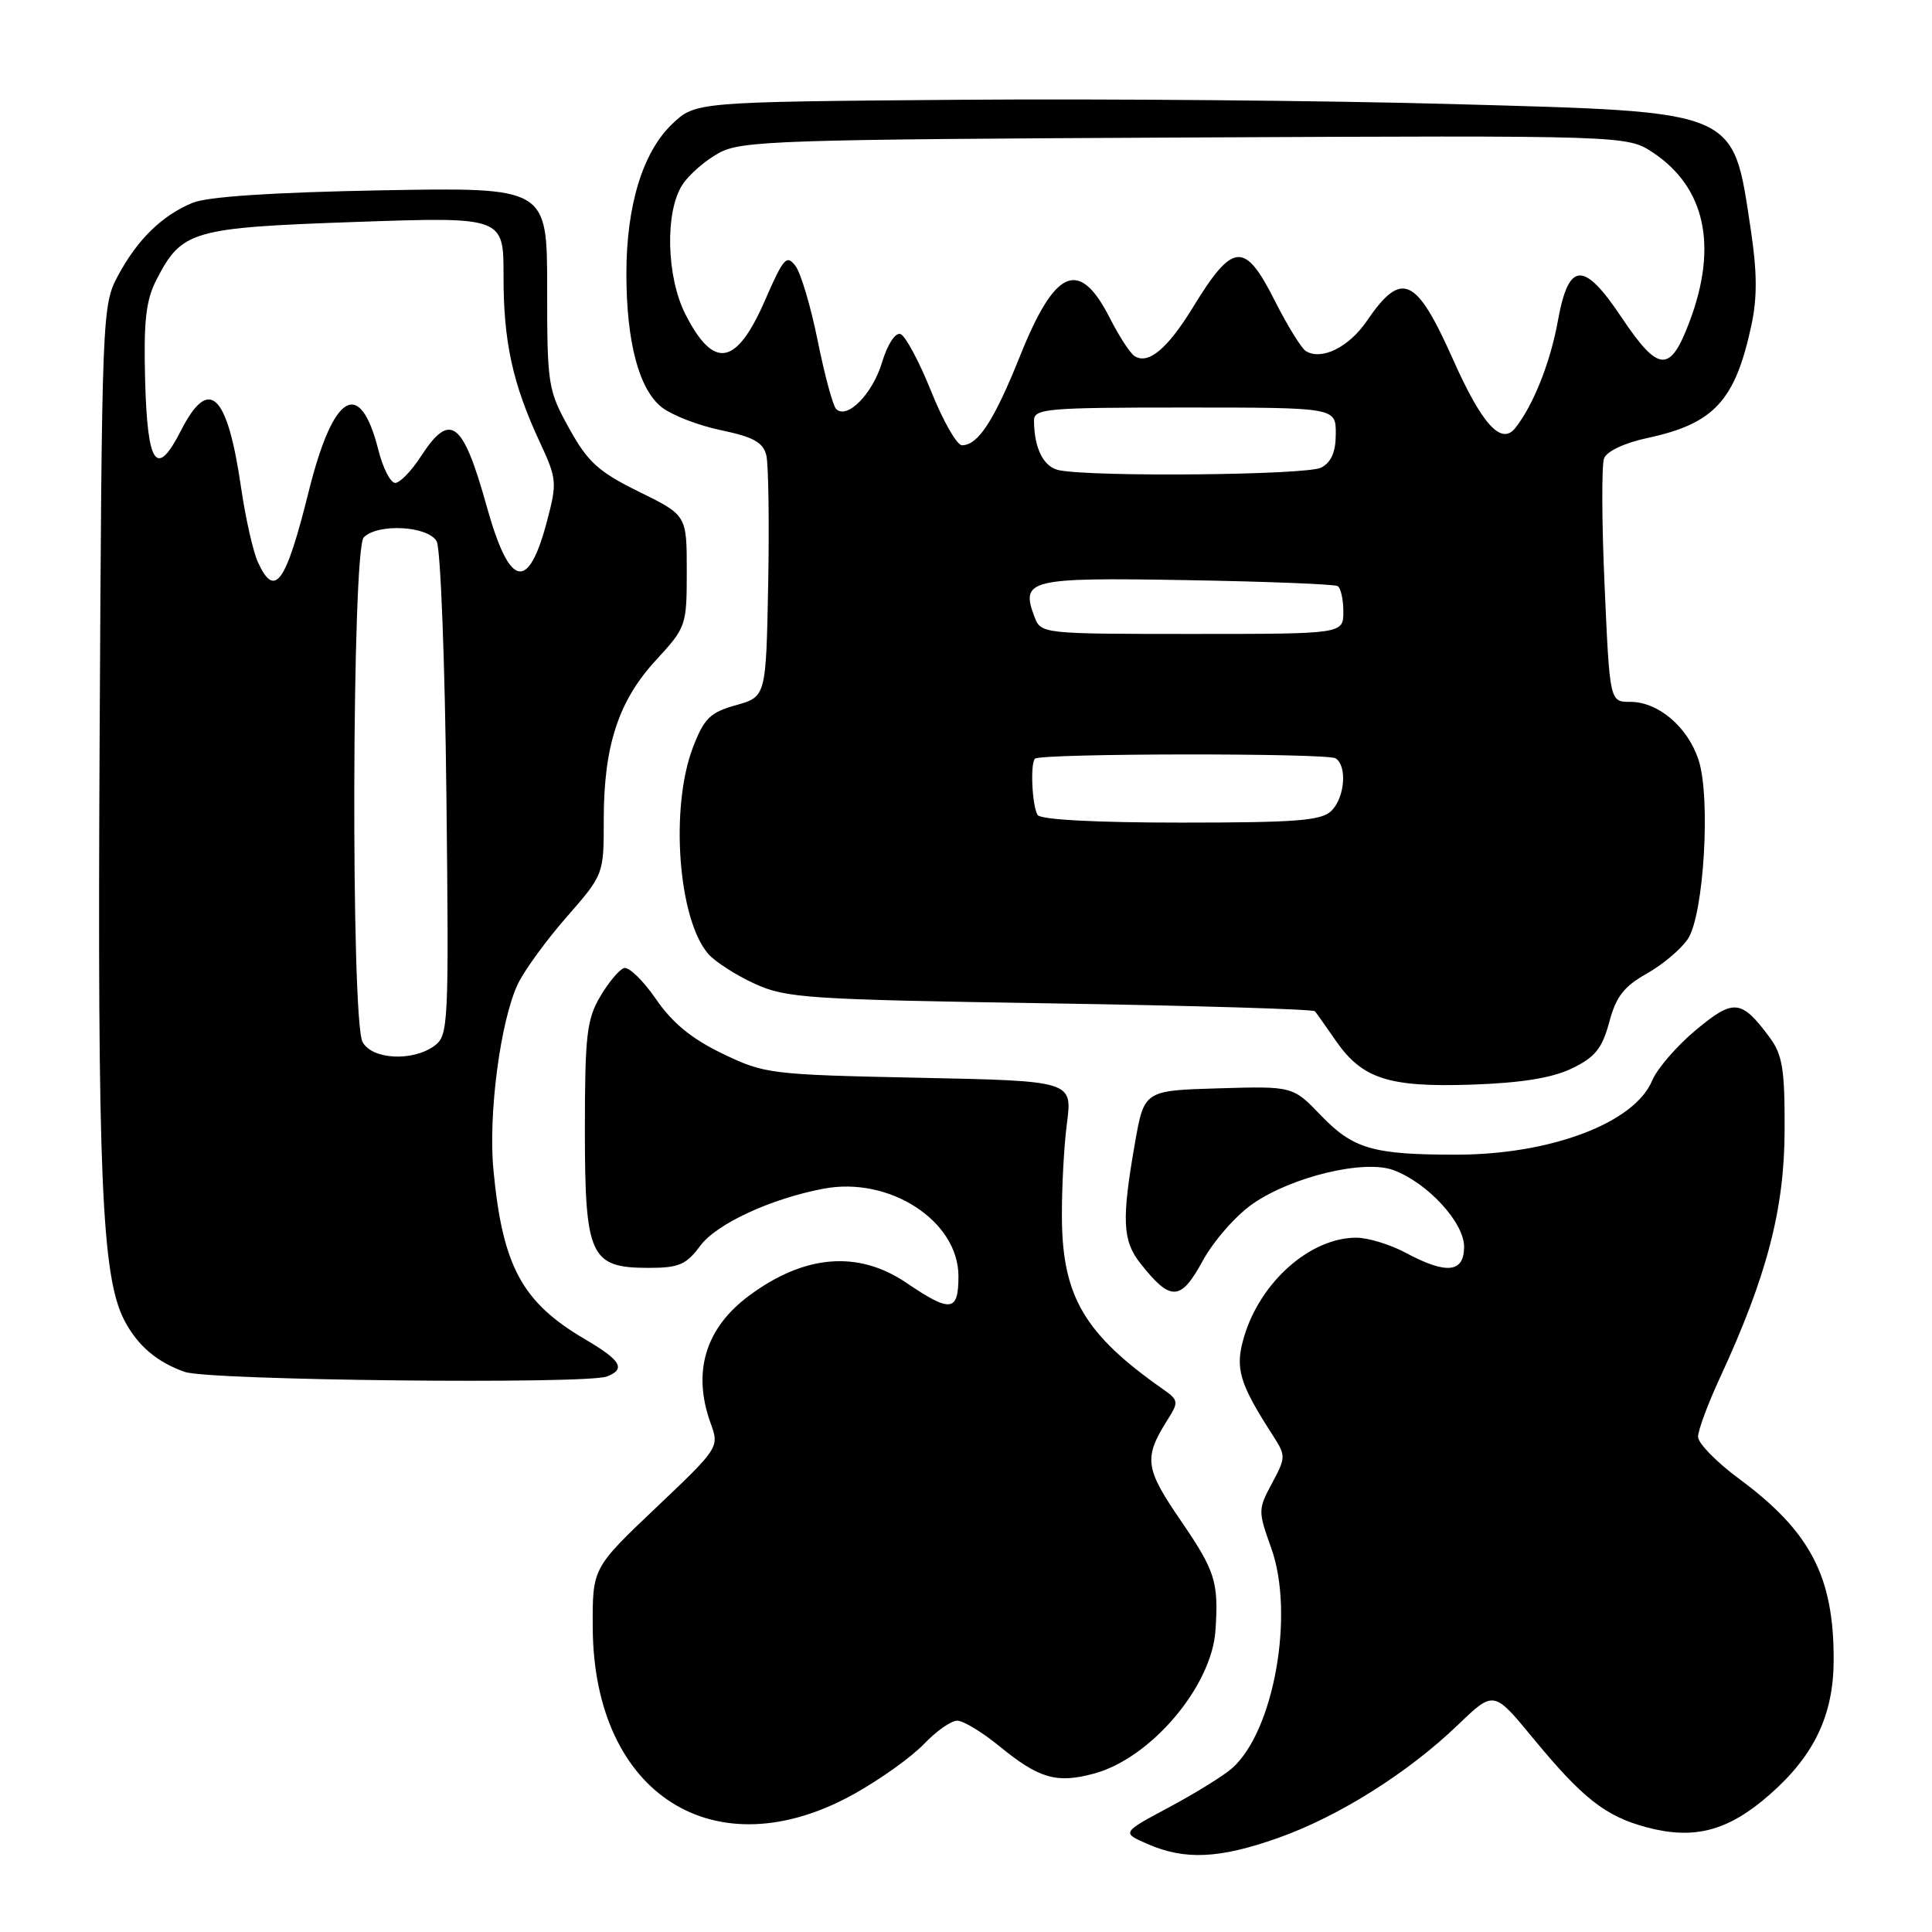 <?xml version="1.0" encoding="UTF-8" standalone="no"?>
<!DOCTYPE svg PUBLIC "-//W3C//DTD SVG 1.1//EN" "http://www.w3.org/Graphics/SVG/1.1/DTD/svg11.dtd" >
<svg xmlns="http://www.w3.org/2000/svg" xmlns:xlink="http://www.w3.org/1999/xlink" version="1.1" viewBox="0 0 256 256">
 <g >
 <path fill="currentColor"
d=" M 169.32 243.55 C 177.32 240.73 186.60 234.90 193.21 228.53 C 197.93 224.00 197.93 224.00 203.08 230.25 C 209.70 238.29 212.72 240.66 218.16 242.12 C 224.51 243.82 229.01 242.62 234.53 237.76 C 240.41 232.59 242.95 227.24 242.97 220.00 C 243.01 208.91 239.89 202.94 230.44 195.95 C 227.45 193.74 225.00 191.24 225.00 190.38 C 225.00 189.52 226.31 185.99 227.92 182.52 C 234.11 169.14 236.44 160.23 236.47 149.83 C 236.50 141.62 236.19 139.75 234.45 137.41 C 230.72 132.40 229.71 132.31 224.68 136.51 C 222.16 138.61 219.58 141.61 218.93 143.16 C 216.60 148.79 205.49 153.00 192.94 153.00 C 181.93 153.00 179.31 152.24 175.05 147.82 C 171.31 143.92 171.31 143.92 161.46 144.21 C 151.61 144.50 151.61 144.50 150.38 151.50 C 148.61 161.61 148.74 164.39 151.08 167.37 C 155.10 172.48 156.44 172.44 159.34 167.11 C 160.78 164.46 163.77 161.05 165.98 159.52 C 171.22 155.89 180.81 153.60 184.68 155.06 C 189.19 156.76 194.00 161.99 194.00 165.20 C 194.00 168.66 191.67 168.90 186.26 166.00 C 184.21 164.90 181.26 164.00 179.72 164.00 C 173.64 164.00 167.04 169.81 164.86 177.08 C 163.60 181.28 164.17 183.24 168.69 190.25 C 170.39 192.89 170.38 193.13 168.55 196.54 C 166.69 199.99 166.69 200.23 168.44 205.11 C 171.57 213.82 168.82 229.37 163.27 234.29 C 162.16 235.28 158.41 237.60 154.93 239.46 C 148.61 242.84 148.61 242.84 152.06 244.34 C 157.01 246.50 161.56 246.29 169.32 243.55 Z  M 113.28 237.65 C 116.70 235.73 120.82 232.78 122.44 231.08 C 124.05 229.39 126.03 228.00 126.83 228.00 C 127.64 228.00 130.14 229.51 132.40 231.36 C 137.68 235.68 139.99 236.35 144.96 235.01 C 152.50 232.98 160.58 223.44 161.06 216.00 C 161.48 209.59 161.03 208.17 156.46 201.49 C 151.68 194.52 151.51 193.18 154.75 188.06 C 156.20 185.77 156.16 185.51 154.08 184.06 C 143.77 176.83 140.81 171.85 140.71 161.57 C 140.67 157.68 140.97 151.96 141.37 148.87 C 142.11 143.23 142.11 143.23 121.81 142.81 C 102.09 142.40 101.33 142.31 95.75 139.62 C 91.65 137.65 89.10 135.56 86.91 132.37 C 85.22 129.91 83.31 128.06 82.67 128.28 C 82.04 128.49 80.61 130.20 79.51 132.08 C 77.75 135.07 77.50 137.28 77.50 149.64 C 77.50 166.51 78.19 168.00 85.97 168.00 C 89.95 168.00 90.93 167.58 92.78 165.08 C 94.94 162.16 102.18 158.81 109.17 157.50 C 117.89 155.86 127.00 161.79 127.00 169.11 C 127.00 173.84 125.98 173.97 120.10 169.98 C 113.71 165.65 106.60 166.23 99.25 171.69 C 93.46 175.99 91.71 181.80 94.16 188.58 C 95.32 191.78 95.29 191.84 86.91 199.79 C 78.50 207.78 78.50 207.78 78.54 215.64 C 78.65 237.82 94.77 248.03 113.28 237.65 Z  M 80.42 182.39 C 82.97 181.41 82.28 180.25 77.52 177.46 C 69.17 172.56 66.59 167.80 65.38 155.00 C 64.68 147.63 66.31 135.25 68.62 130.38 C 69.48 128.58 72.39 124.58 75.09 121.50 C 80.00 115.88 80.00 115.88 80.00 108.60 C 80.00 98.83 81.95 92.86 86.92 87.47 C 90.93 83.12 91.00 82.91 91.00 75.66 C 91.00 68.27 91.00 68.27 84.67 65.16 C 79.30 62.51 77.90 61.25 75.42 56.77 C 72.60 51.68 72.50 51.03 72.50 38.16 C 72.50 24.82 72.50 24.82 50.50 25.22 C 36.03 25.49 27.47 26.06 25.50 26.88 C 21.44 28.58 18.23 31.71 15.65 36.50 C 13.53 40.44 13.50 41.33 13.20 98.00 C 12.90 155.76 13.47 169.13 16.46 174.92 C 18.20 178.28 20.78 180.49 24.50 181.79 C 27.70 182.91 77.66 183.45 80.42 182.39 Z  M 208.29 141.57 C 211.37 140.08 212.29 138.93 213.23 135.45 C 214.13 132.06 215.18 130.70 218.22 129.00 C 220.33 127.81 222.78 125.74 223.66 124.40 C 225.78 121.16 226.70 105.64 225.06 100.67 C 223.61 96.30 219.73 93.00 216.02 93.00 C 213.30 93.00 213.30 93.00 212.62 77.67 C 212.24 69.23 212.21 61.61 212.55 60.73 C 212.91 59.79 215.29 58.67 218.32 58.03 C 227.13 56.14 229.93 53.09 232.07 43.09 C 232.86 39.44 232.83 35.99 231.98 30.38 C 229.56 14.40 230.63 14.86 192.50 13.79 C 176.00 13.33 146.67 13.07 127.31 13.22 C 92.13 13.50 92.13 13.50 89.04 16.46 C 85.16 20.17 83.00 27.26 83.00 36.24 C 83.00 45.31 84.66 51.59 87.69 53.97 C 89.03 55.02 92.57 56.39 95.56 57.01 C 99.82 57.90 101.11 58.61 101.54 60.32 C 101.83 61.52 101.94 69.21 101.79 77.41 C 101.50 92.32 101.50 92.32 97.52 93.44 C 94.09 94.40 93.30 95.18 91.82 99.03 C 88.76 107.01 89.86 121.81 93.85 126.40 C 94.76 127.44 97.53 129.22 100.00 130.35 C 104.18 132.26 106.97 132.44 139.17 132.95 C 158.24 133.25 174.02 133.72 174.24 134.00 C 174.47 134.28 175.69 136.01 176.97 137.86 C 180.49 142.95 183.99 144.09 195.00 143.72 C 201.62 143.49 205.65 142.84 208.29 141.57 Z  M 48.04 138.07 C 46.48 135.16 46.63 72.77 48.20 71.20 C 50.09 69.31 56.76 69.69 57.87 71.75 C 58.38 72.72 58.96 87.83 59.15 105.33 C 59.49 135.89 59.42 137.21 57.56 138.58 C 54.67 140.69 49.29 140.40 48.04 138.07 Z  M 34.16 74.46 C 33.53 73.06 32.54 68.67 31.96 64.71 C 30.13 52.06 27.70 49.74 23.97 57.07 C 20.74 63.39 19.54 61.70 19.23 50.42 C 19.02 42.52 19.33 39.80 20.73 37.07 C 24.09 30.55 25.39 30.17 47.12 29.41 C 66.74 28.73 66.74 28.73 66.72 36.61 C 66.71 45.29 67.93 50.87 71.53 58.59 C 73.78 63.42 73.83 63.94 72.50 68.99 C 69.99 78.53 67.52 77.95 64.49 67.09 C 61.33 55.74 59.66 54.47 55.76 60.49 C 54.52 62.41 52.99 63.98 52.37 63.99 C 51.75 63.99 50.74 62.04 50.14 59.64 C 47.70 49.97 44.17 52.04 40.93 65.03 C 37.86 77.37 36.41 79.39 34.16 74.46 Z  M 137.49 107.99 C 136.76 106.80 136.49 101.17 137.14 100.53 C 137.85 99.81 175.82 99.77 176.96 100.48 C 178.53 101.45 178.21 105.65 176.43 107.43 C 175.11 108.74 171.85 109.00 156.49 109.00 C 145.16 109.00 137.88 108.61 137.49 107.99 Z  M 137.08 81.75 C 135.20 76.78 136.28 76.51 157.17 76.87 C 167.80 77.05 176.84 77.41 177.25 77.66 C 177.66 77.91 178.00 79.44 178.00 81.06 C 178.00 84.00 178.00 84.00 157.97 84.00 C 138.11 84.00 137.93 83.98 137.08 81.75 Z  M 140.35 62.31 C 138.29 61.90 137.04 59.46 137.01 55.75 C 137.00 54.14 138.61 54.00 157.00 54.00 C 177.00 54.00 177.00 54.00 177.00 57.46 C 177.00 59.87 176.41 61.25 175.07 61.96 C 173.22 62.95 145.06 63.23 140.35 62.31 Z  M 123.37 51.82 C 121.79 47.88 119.96 44.47 119.31 44.26 C 118.63 44.04 117.59 45.64 116.88 48.00 C 115.63 52.19 112.24 55.64 110.79 54.19 C 110.36 53.76 109.27 49.71 108.36 45.20 C 107.45 40.68 106.13 36.21 105.41 35.25 C 104.25 33.69 103.82 34.17 101.41 39.70 C 97.59 48.49 94.60 49.05 90.83 41.66 C 88.29 36.68 88.09 28.04 90.43 24.47 C 91.30 23.13 93.48 21.24 95.26 20.27 C 98.24 18.64 103.23 18.48 157.06 18.22 C 215.61 17.94 215.61 17.94 219.06 20.24 C 225.94 24.84 227.63 32.58 223.91 42.52 C 221.30 49.50 219.79 49.41 214.82 41.99 C 209.83 34.53 207.85 34.65 206.43 42.50 C 205.43 48.04 203.16 53.73 200.77 56.73 C 198.92 59.05 196.35 56.21 192.52 47.60 C 187.63 36.63 185.72 35.78 181.11 42.53 C 178.74 46.01 175.11 47.80 173.03 46.52 C 172.44 46.15 170.61 43.19 168.96 39.93 C 164.92 31.91 163.39 32.03 158.04 40.77 C 154.68 46.24 152.15 48.35 150.33 47.18 C 149.75 46.81 148.29 44.57 147.09 42.20 C 143.02 34.18 139.83 35.51 135.16 47.17 C 131.72 55.74 129.60 59.00 127.47 59.00 C 126.79 59.00 124.95 55.77 123.37 51.82 Z "/>
</g>
</svg>
